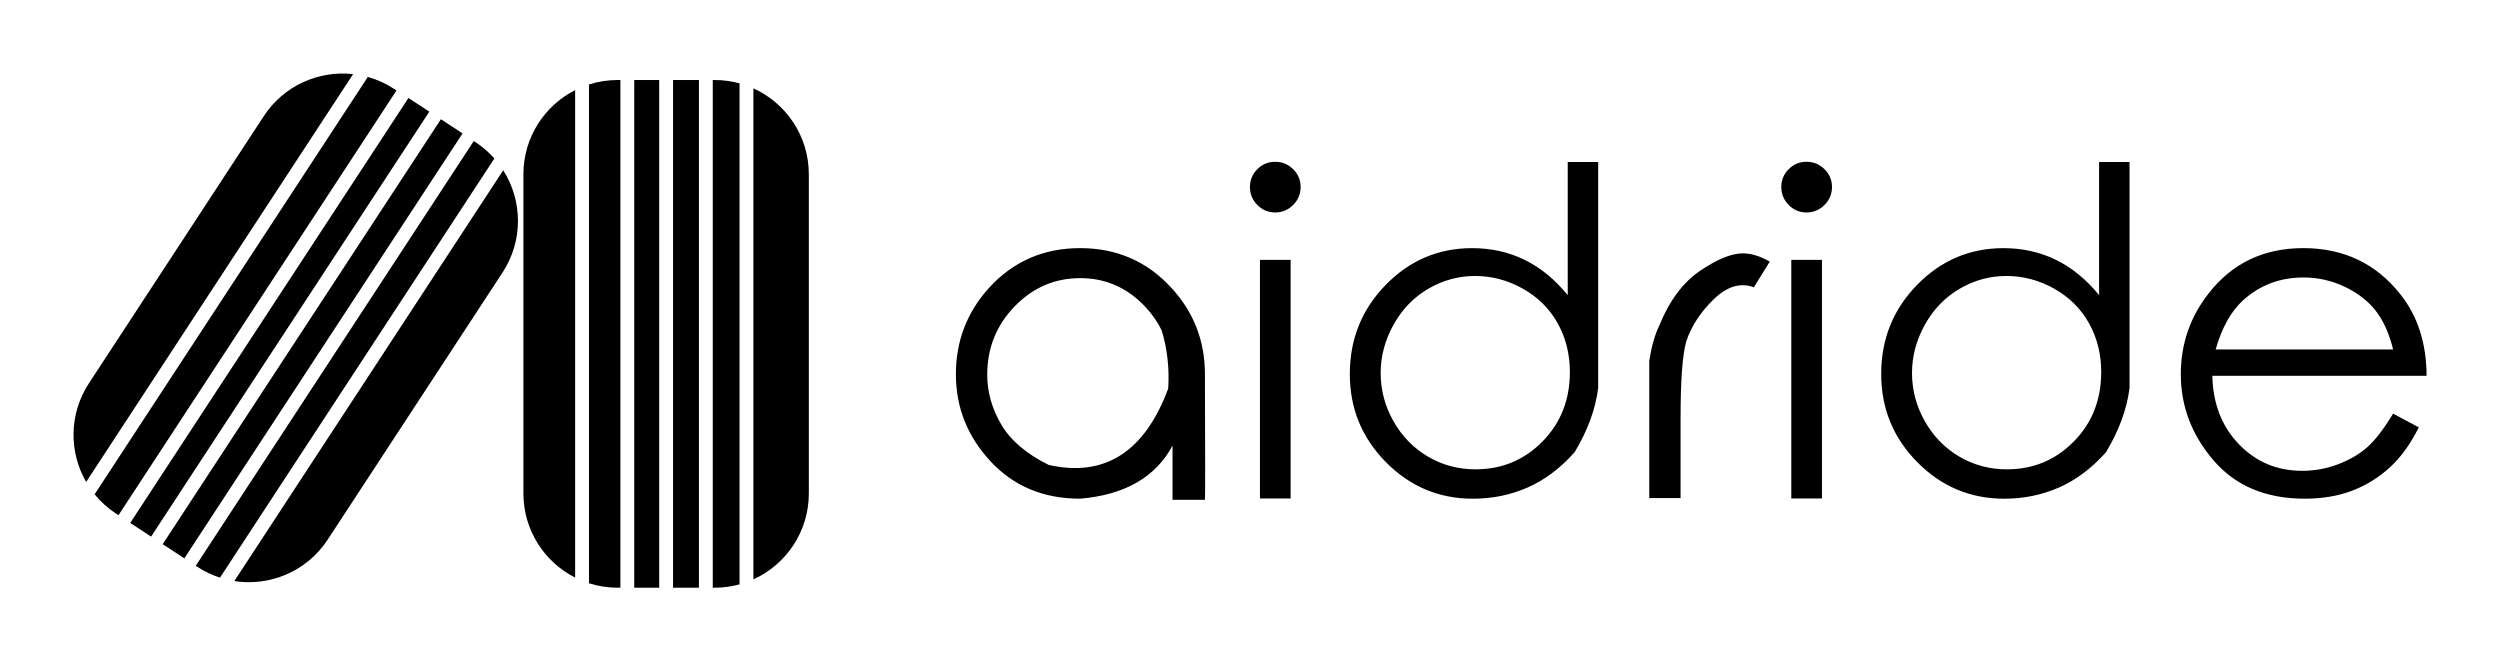 
        <svg xmlns="http://www.w3.org/2000/svg" xmlns:xlink="http://www.w3.org/1999/xlink" version="1.1" width="3187.5" height="843.074" viewBox="0 0 3187.5 843.074">
			
			<g transform="scale(9.375) translate(10, 10)">
				<defs id="SvgjsDefs5490"><linearGradient id="SvgjsLinearGradient5495"><stop id="SvgjsStop5496" stop-color="#147d6c" offset="0"/><stop id="SvgjsStop5497" stop-color="#1effff" offset="1"/></linearGradient><linearGradient id="SvgjsLinearGradient5498"><stop id="SvgjsStop5499" stop-color="#147d6c" offset="0"/><stop id="SvgjsStop5500" stop-color="#1effff" offset="1"/></linearGradient></defs><g id="SvgjsG5491" featureKey="S6ay6y-0" transform="matrix(1.25,0,0,1.25,-12.5,-27.536)" fill="#000"><g xmlns="http://www.w3.org/2000/svg"><path d="M58.948,32.986v34.735c0,3.998,2.288,7.461,5.627,9.151V23.835C61.236,25.525,58.948,28.988,58.948,32.986z   "/><rect x="71.007" y="22.735" width="2.714" height="55.236"/><rect x="75.229" y="22.735" width="2.813" height="55.236"/><path d="M83.971,23.642v53.422C87.525,75.456,90,71.878,90,67.721V32.986C90,28.83,87.525,25.251,83.971,23.642z"/><path d="M66.083,23.218v54.271c0.981,0.313,2.028,0.481,3.116,0.481H69.5V22.735h-0.301   C68.111,22.735,67.064,22.905,66.083,23.218z"/><path d="M79.549,22.735v55.236h0.2c0.94,0,1.851-0.127,2.714-0.363V23.099c-0.863-0.237-1.773-0.364-2.714-0.364   H79.549z"/><path d="M30.699,26.666L11.675,55.729c-2.189,3.346-2.171,7.496-0.303,10.738l29.047-44.375   C36.7,21.677,32.888,23.321,30.699,26.666z"/><rect x="4.795" y="47.188" transform="matrix(0.548 -0.837 0.837 0.548 -25.956 49.077)" width="55.238" height="2.714"/><rect x="8.367" y="49.478" transform="matrix(0.548 -0.837 0.837 0.548 -26.298 53.124)" width="55.238" height="2.814"/><path d="M27.494,77.251c3.856,0.601,7.886-1.038,10.162-4.517L56.68,43.672c2.276-3.478,2.166-7.827,0.072-11.12   L27.494,77.251z"/><path d="M44.889,23.704c-0.909-0.595-1.877-1.026-2.871-1.303L12.295,67.809c0.651,0.801,1.434,1.517,2.343,2.11   l0.251,0.165l30.252-46.216L44.889,23.704z"/><path d="M53.717,29.482l-0.168-0.11L23.297,75.588l0.167,0.109c0.786,0.515,1.617,0.906,2.47,1.182l29.853-45.606   C55.193,30.601,54.503,29.997,53.717,29.482z"/></g></g><g id="SvgjsG5492" featureKey="j5pGhi-0" transform="matrix(3.029,0,0,3.029,116.924,-1.102)" fill="#000"><path d="M6.592 8.203 q2.471 0 4.102 1.787 q1.504 1.631 1.504 3.877 q0.02 5.547 0 5.635 l-1.455 0 l0 -2.432 q-1.143 2.129 -4.15 2.383 q-2.461 0 -4.019 -1.675 t-1.558 -3.911 q0 -2.227 1.475 -3.867 q1.631 -1.797 4.102 -1.797 z M6.592 9.551 q-1.709 0 -2.939 1.27 t-1.23 3.066 q0 1.162 0.63 2.236 t2.134 1.816 q3.77 0.84 5.361 -3.428 q0.088 -1.367 -0.293 -2.617 q-0.273 -0.566 -0.752 -1.074 q-1.201 -1.27 -2.91 -1.27 z M15.352 4.326 q0.469 0 0.806 0.332 t0.337 0.801 t-0.337 0.806 t-0.806 0.337 t-0.801 -0.337 t-0.332 -0.806 t0.332 -0.801 t0.801 -0.332 z M14.668 8.73 l1.377 0 l0 10.713 l-1.377 0 l0 -10.713 z M28.799 17.363 q0.879 -1.465 1.055 -2.881 q0 -10.166 0 -10.146 l-1.367 0 l0 5.977 q-0.869 -1.064 -1.943 -1.587 t-2.353 -0.522 q-2.266 0 -3.877 1.65 t-1.611 4.004 q0 2.314 1.621 3.955 t3.906 1.641 q1.309 0 2.456 -0.503 t2.114 -1.587 z M24.346 18.135 q-1.162 0 -2.134 -0.571 t-1.548 -1.587 t-0.576 -2.168 q0 -1.133 0.581 -2.173 t1.562 -1.611 t2.095 -0.571 q1.133 0 2.148 0.571 t1.562 1.553 t0.547 2.192 q0 1.865 -1.23 3.115 t-3.008 1.25 z M32.148 14.541 l0 -1.289 q0.156 -0.967 0.449 -1.572 q0.684 -1.68 1.836 -2.461 t1.914 -0.781 q0.566 0 1.211 0.371 l-0.713 1.152 q-0.908 -0.332 -1.802 0.537 t-1.235 1.895 q-0.254 0.908 -0.254 3.408 l0 3.623 l-1.406 0 l0 -4.883 z M39.209 4.326 q0.469 0 0.806 0.332 t0.337 0.801 t-0.337 0.806 t-0.806 0.337 t-0.801 -0.337 t-0.332 -0.806 t0.332 -0.801 t0.801 -0.332 z M38.525 8.73 l1.377 0 l0 10.713 l-1.377 0 l0 -10.713 z M52.657 17.363 q0.879 -1.465 1.055 -2.881 q0 -10.166 0 -10.146 l-1.367 0 l0 5.977 q-0.869 -1.064 -1.943 -1.587 t-2.353 -0.522 q-2.266 0 -3.877 1.65 t-1.611 4.004 q0 2.314 1.621 3.955 t3.906 1.641 q1.309 0 2.456 -0.503 t2.114 -1.587 z M48.203 18.135 q-1.162 0 -2.134 -0.571 t-1.548 -1.587 t-0.576 -2.168 q0 -1.133 0.581 -2.173 t1.562 -1.611 t2.095 -0.571 q1.133 0 2.148 0.571 t1.562 1.553 t0.547 2.192 q0 1.865 -1.23 3.115 t-3.008 1.25 z M65.547 15.635 l1.152 0.615 q-0.557 1.123 -1.309 1.807 t-1.69 1.04 t-2.119 0.356 q-2.617 0 -4.092 -1.714 t-1.475 -3.872 q0 -2.041 1.25 -3.633 q1.582 -2.031 4.248 -2.031 q2.725 0 4.365 2.08 q1.162 1.465 1.172 3.652 l-9.619 0 q0.039 1.875 1.191 3.071 t2.842 1.196 q0.82 0 1.592 -0.288 t1.313 -0.757 t1.177 -1.523 z M65.547 12.754 q-0.273 -1.104 -0.801 -1.763 t-1.397 -1.065 t-1.826 -0.405 q-1.572 0 -2.705 1.016 q-0.82 0.742 -1.24 2.217 l7.969 0 z"/></g>
			</g>
		</svg>
	